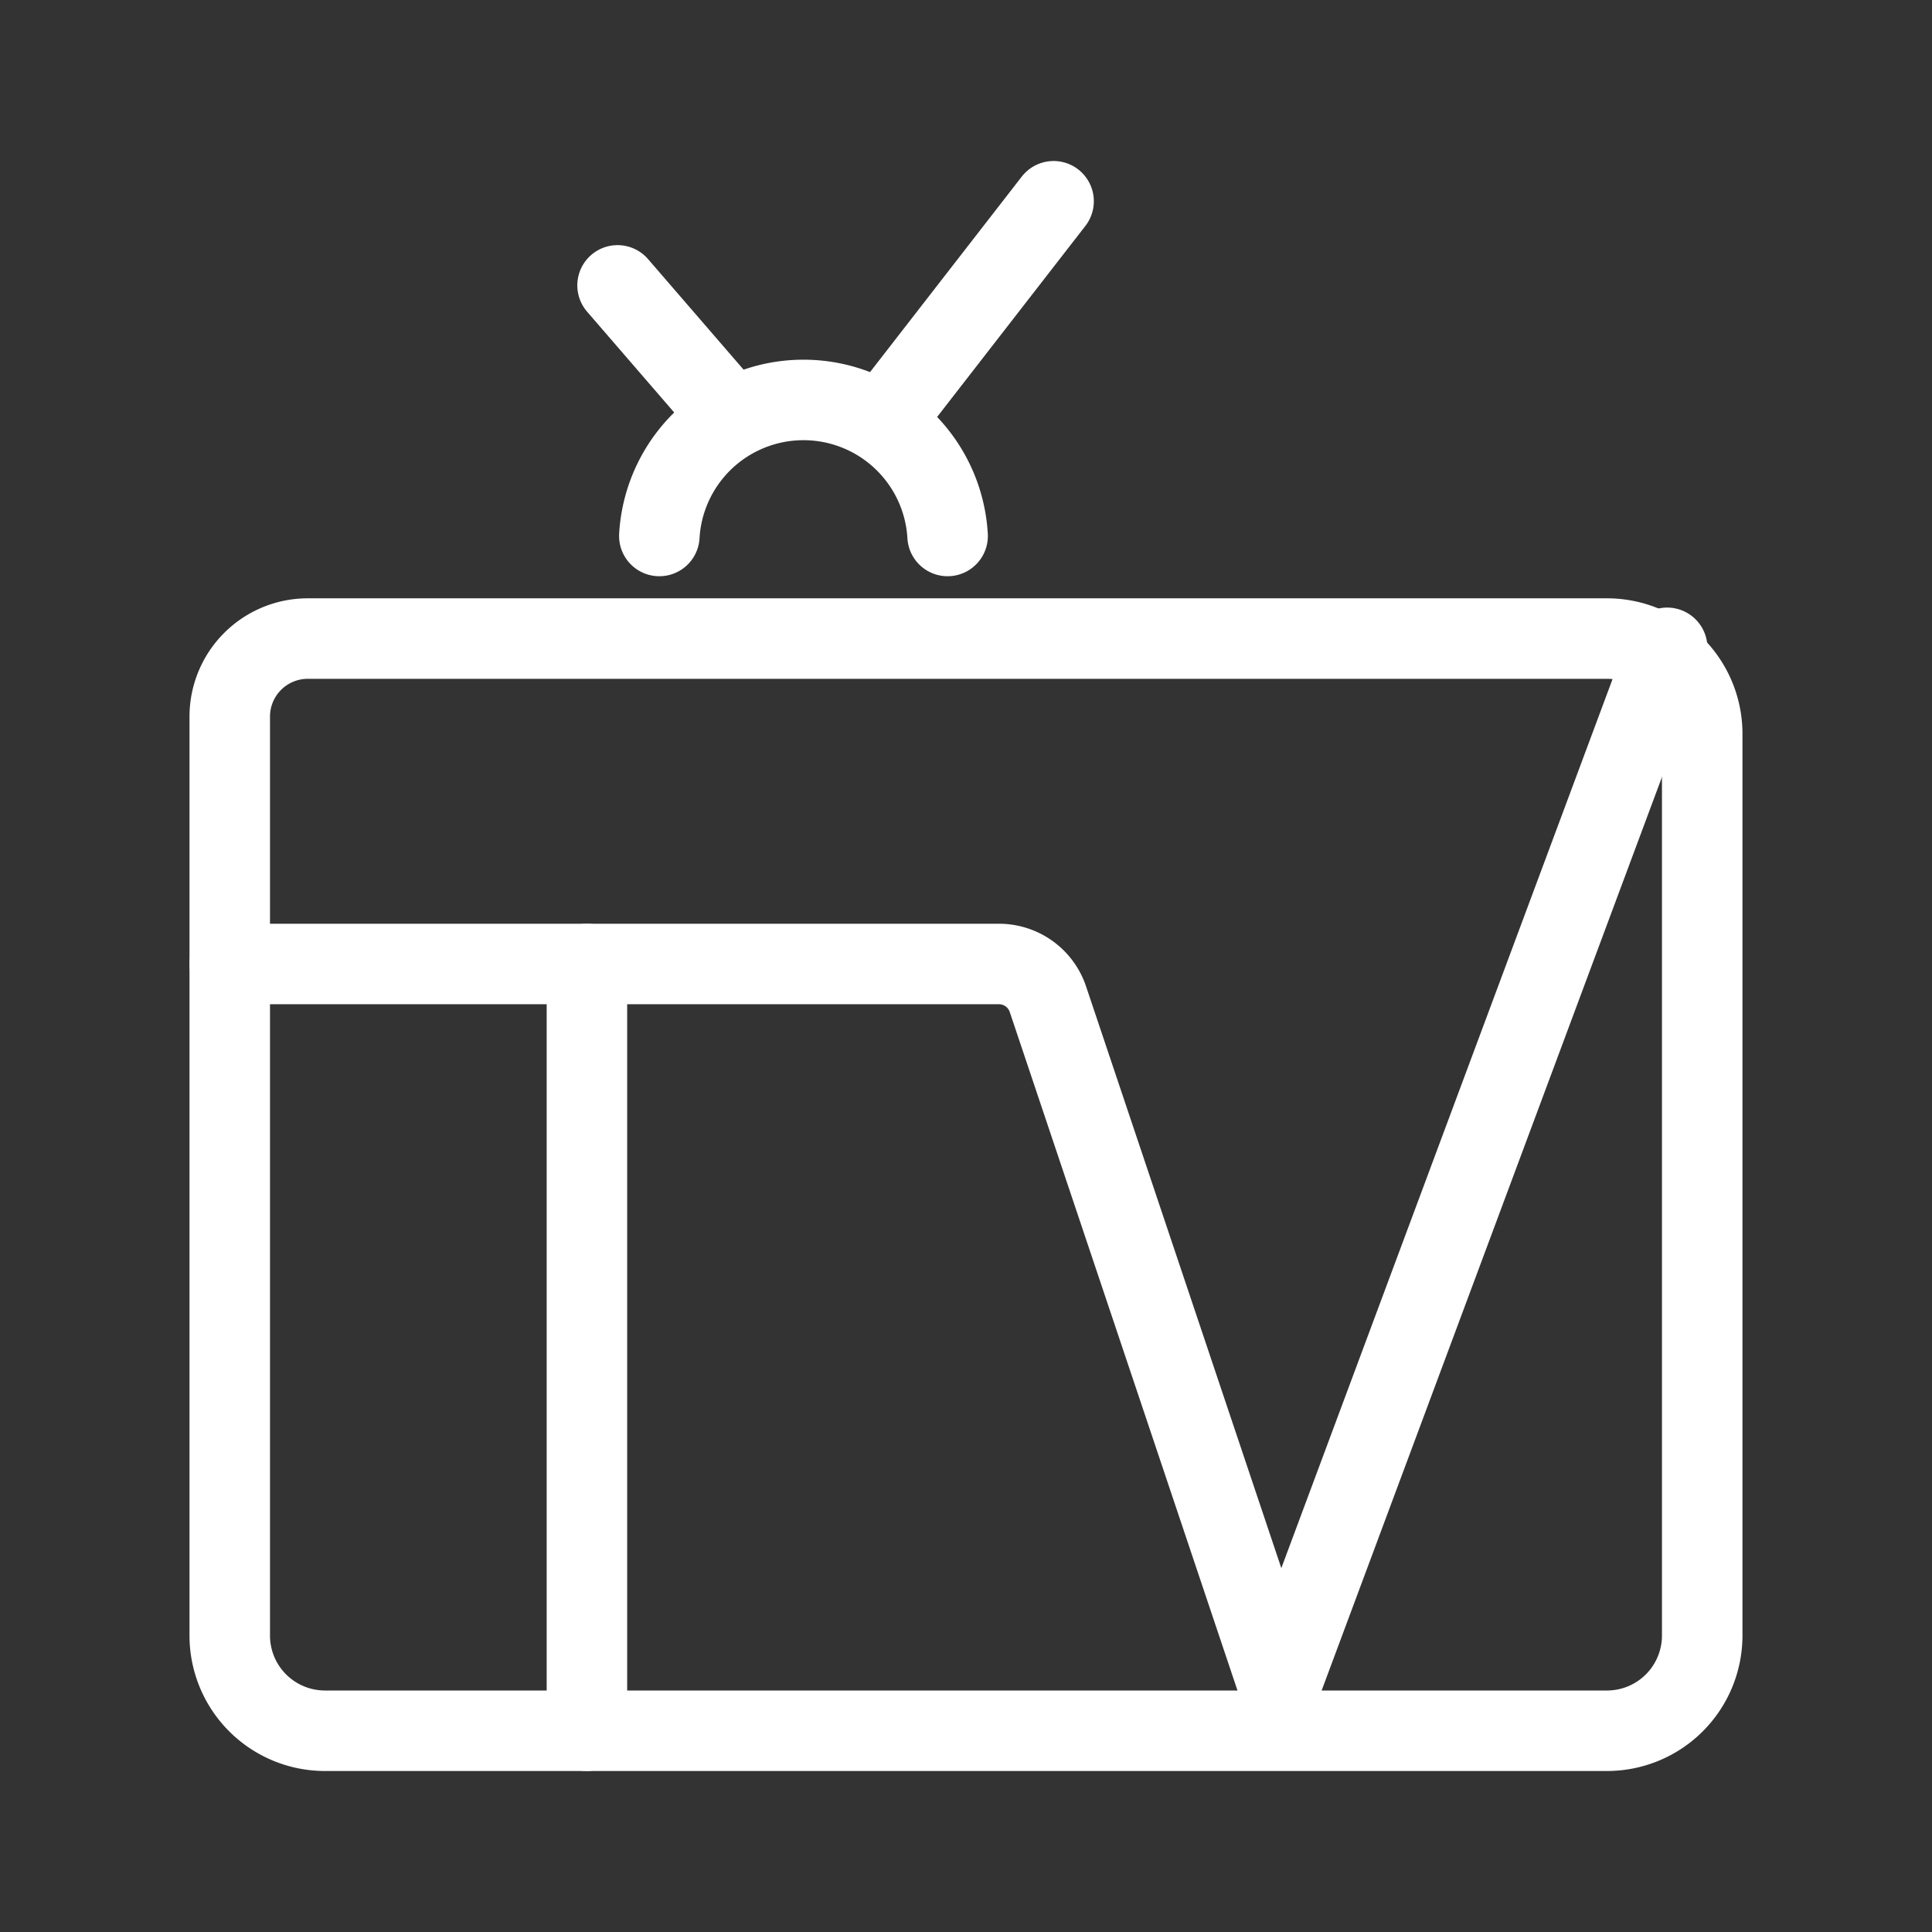 <svg xmlns="http://www.w3.org/2000/svg" viewBox="0 0 48 48"><rect x="0" y="0" width="48" height="48" fill="#333333" stroke="none"/><defs><style>.a{stroke-width:2px;stroke-width:2px;fill:none;stroke:#fff;stroke-linecap:round;stroke-linejoin:round;}</style></defs><line class="a" x1="14.582" y1="23.95" x2="14.582" y2="43"/><path class="a" d="M5.708,23.95H24.827a1.282,1.282,0,0,1,1.211.884l5.747,17.122L41.42,16.095"/><path class="a" d="M39.926,43H8.074a2.366,2.366,0,0,1-2.366-2.366v-22.83a1.939,1.939,0,0,1,1.939-1.939h32.278a2.366,2.366,0,0,1,2.366,2.366V40.635A2.366,2.366,0,0,1,39.926,43Z"/><path class="a" d="M16.381,13.316a3.587,3.587,0,0,1,7.162,0"/><line class="a" x1="22.099" y1="10.253" x2="26.176" y2="5"/><line class="a" x1="18.076" y1="10.253" x2="15.343" y2="7.09"/></svg>